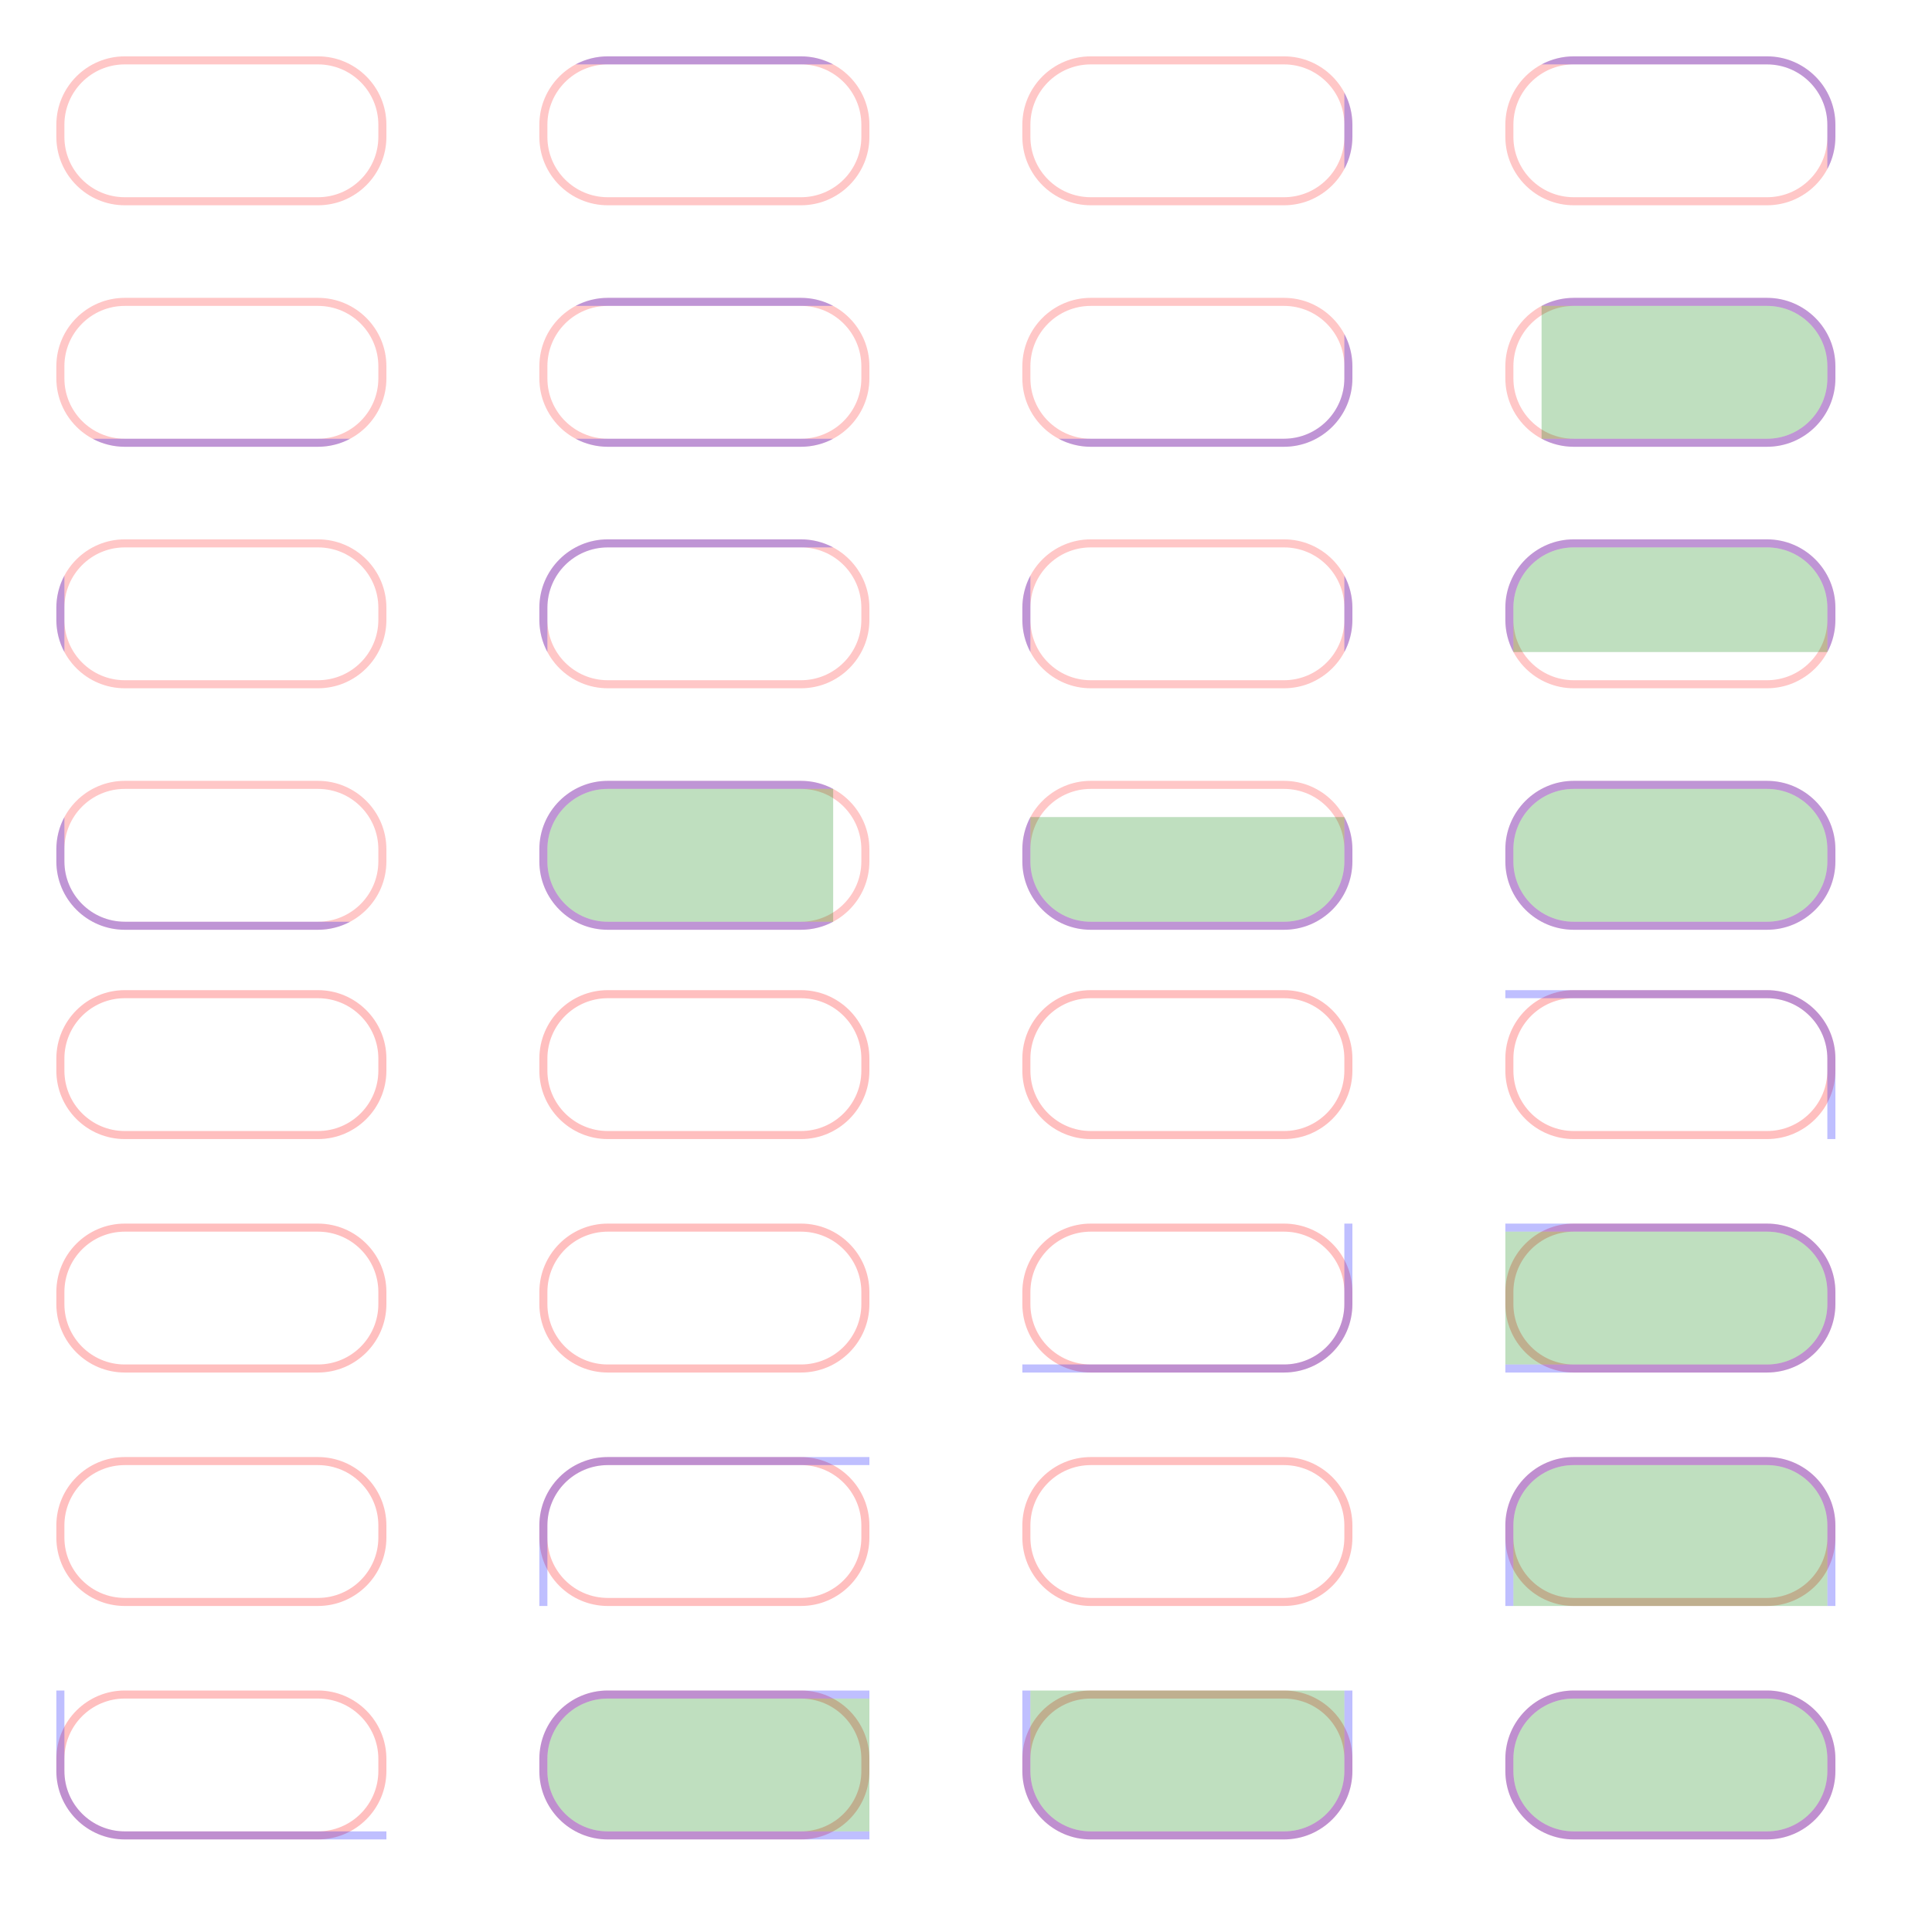 <?xml version="1.0" encoding="UTF-8" standalone="no"?><svg xmlns="http://www.w3.org/2000/svg" version="1.1" viewBox="0 0 480 480" ><rect x="0" y="0" width="480" height="480" fill="#333333" stroke="none"/><defs><clipPath id="clip_0"><polygon points="0 0,480 0,480 480,0 480" /></clipPath></defs><g clip-path="url(#clip_0)">	<path style="fill:#FFFFFF;" d="M 0,0 C 0,0 0,0 0,0 L 480,0 C 480,0 480,0 480,0 L 480,480 C 480,480 480,480 480,480 L 0,480 C 0,480 0,480 0,480 L 0,0 Z" /><defs><clipPath id="clip_1"><polygon points="0 0,480 0,480 480,0 480" /></clipPath></defs><g clip-path="url(#clip_1)">	<path style="fill:#FFFFFF;" d="M 0,0 C 0,0 0,0 0,0 L 480,0 C 480,0 480,0 480,0 L 480,480 C 480,480 480,480 480,480 L 0,480 C 0,480 0,480 0,480 L 0,0 Z" />	<path style="fill:#FF0000;fill-opacity:0.22" d="M 14,31 C 14,21.63 21.63,14 31,14 L 79,14 C 88.38,14 96,21.63 96,31 L 96,34 C 96,43.38 88.38,51 79,51 L 31,51 C 21.63,51 14,43.38 14,34 L 14,31 M 31,16 C 22.72,16 16,22.72 16,31 L 16,34 C 16,42.28 22.72,49 31,49 L 79,49 C 87.28,49 94,42.28 94,34 L 94,31 C 94,22.72 87.28,16 79,16 L 31,16 Z" />	<path style="fill:#FF0000;fill-opacity:0.25" d="M 14,263 C 14,253.63 21.63,246 31,246 L 79,246 C 88.38,246 96,253.63 96,263 L 96,266 C 96,275.38 88.38,283 79,283 L 31,283 C 21.63,283 14,275.38 14,266 L 14,263 M 31,248 C 22.72,248 16,254.72 16,263 L 16,266 C 16,274.28 22.72,281 31,281 L 79,281 C 87.28,281 94,274.28 94,266 L 94,263 C 94,254.72 87.28,248 79,248 L 31,248 Z" />	<path style="fill:#FF0000;fill-opacity:0.22" d="M 134,31 C 134,21.63 141.63,14 151,14 L 199,14 C 208.38,14 216,21.63 216,31 L 216,34 C 216,43.38 208.38,51 199,51 L 151,51 C 141.63,51 134,43.38 134,34 L 134,31 M 151,16 C 142.72,16 136,22.72 136,31 L 136,34 C 136,42.28 142.72,49 151,49 L 199,49 C 207.28,49 214,42.28 214,34 L 214,31 C 214,22.72 207.28,16 199,16 L 151,16 Z" />	<path style="fill:#0000FF;fill-opacity:0.25" d="M 151,14 C 148.22,14 145.45,14.69 143,16 L 207,16 C 204.55,14.69 201.78,14 199,14 L 151,14 Z" />	<path style="fill:#FF0000;fill-opacity:0.25" d="M 134,263 C 134,253.63 141.63,246 151,246 L 199,246 C 208.38,246 216,253.63 216,263 L 216,266 C 216,275.38 208.38,283 199,283 L 151,283 C 141.63,283 134,275.38 134,266 L 134,263 M 151,248 C 142.72,248 136,254.72 136,263 L 136,266 C 136,274.28 142.72,281 151,281 L 199,281 C 207.28,281 214,274.28 214,266 L 214,263 C 214,254.72 207.28,248 199,248 L 151,248 Z" />	<path style="fill:#FF0000;fill-opacity:0.22" d="M 254,31 C 254,21.63 261.63,14 271,14 L 319,14 C 328.38,14 336,21.63 336,31 L 336,34 C 336,43.38 328.38,51 319,51 L 271,51 C 261.63,51 254,43.38 254,34 L 254,31 M 271,16 C 262.72,16 256,22.72 256,31 L 256,34 C 256,42.28 262.72,49 271,49 L 319,49 C 327.28,49 334,42.28 334,34 L 334,31 C 334,22.72 327.28,16 319,16 L 271,16 Z" />	<path style="fill:#0000FF;fill-opacity:0.25" d="M 336,31 C 336,28.22 335.31,25.45 334,23 L 334,42 C 335.31,39.55 336,36.78 336,34 L 336,31 Z" />	<path style="fill:#FF0000;fill-opacity:0.25" d="M 254,263 C 254,253.63 261.63,246 271,246 L 319,246 C 328.38,246 336,253.63 336,263 L 336,266 C 336,275.38 328.38,283 319,283 L 271,283 C 261.63,283 254,275.38 254,266 L 254,263 M 271,248 C 262.72,248 256,254.72 256,263 L 256,266 C 256,274.28 262.72,281 271,281 L 319,281 C 327.28,281 334,274.28 334,266 L 334,263 C 334,254.72 327.28,248 319,248 L 271,248 Z" />	<path style="fill:#FF0000;fill-opacity:0.22" d="M 374,31 C 374,21.63 381.63,14 391,14 L 439,14 C 448.38,14 456,21.63 456,31 L 456,34 C 456,43.38 448.38,51 439,51 L 391,51 C 381.63,51 374,43.38 374,34 L 374,31 M 391,16 C 382.72,16 376,22.72 376,31 L 376,34 C 376,42.28 382.72,49 391,49 L 439,49 C 447.28,49 454,42.28 454,34 L 454,31 C 454,22.72 447.28,16 439,16 L 391,16 Z" />	<path style="fill:#0000FF;fill-opacity:0.25" d="M 391,14 C 388.22,14 385.45,14.69 383,16 L 439,16 C 447.28,16 454,22.72 454,31 L 454,42 C 455.31,39.55 456,36.78 456,34 L 456,31 C 456,21.63 448.38,14 439,14 L 391,14 Z" />	<path style="fill:#FF0000;fill-opacity:0.25" d="M 374,263 C 374,253.63 381.63,246 391,246 L 439,246 C 448.38,246 456,253.63 456,263 L 456,266 C 456,275.38 448.38,283 439,283 L 391,283 C 381.63,283 374,275.38 374,266 L 374,263 M 391,248 C 382.72,248 376,254.72 376,263 L 376,266 C 376,274.28 382.72,281 391,281 L 439,281 C 447.28,281 454,274.28 454,266 L 454,263 C 454,254.72 447.28,248 439,248 L 391,248 Z" />	<path style="fill:#0000FF;fill-opacity:0.25" d="M 374,246 L 374,248 L 439,248 C 447.28,248 454,254.72 454,263 L 454,283 L 456,283 L 456,263 C 456,253.63 448.38,246 439,246 L 374,246 Z" />	<path style="fill:#FF0000;fill-opacity:0.22" d="M 14,91 C 14,81.63 21.63,74 31,74 L 79,74 C 88.38,74 96,81.63 96,91 L 96,94 C 96,103.38 88.38,111 79,111 L 31,111 C 21.63,111 14,103.38 14,94 L 14,91 M 31,76 C 22.72,76 16,82.72 16,91 L 16,94 C 16,102.28 22.72,109 31,109 L 79,109 C 87.28,109 94,102.28 94,94 L 94,91 C 94,82.72 87.28,76 79,76 L 31,76 Z" />	<path style="fill:#0000FF;fill-opacity:0.25" d="M 31,111 C 28.22,111 25.45,110.31 23,109 L 87,109 C 84.55,110.31 81.78,111 79,111 L 31,111 Z" />	<path style="fill:#FF0000;fill-opacity:0.25" d="M 14,321 C 14,311.63 21.63,304 31,304 L 79,304 C 88.38,304 96,311.63 96,321 L 96,324 C 96,333.38 88.38,341 79,341 L 31,341 C 21.63,341 14,333.38 14,324 L 14,321 M 31,306 C 22.72,306 16,312.72 16,321 L 16,324 C 16,332.28 22.72,339 31,339 L 79,339 C 87.28,339 94,332.28 94,324 L 94,321 C 94,312.72 87.28,306 79,306 L 31,306 Z" />	<path style="fill:#FF0000;fill-opacity:0.22" d="M 134,91 C 134,81.63 141.63,74 151,74 L 199,74 C 208.38,74 216,81.63 216,91 L 216,94 C 216,103.38 208.38,111 199,111 L 151,111 C 141.63,111 134,103.38 134,94 L 134,91 M 151,76 C 142.72,76 136,82.72 136,91 L 136,94 C 136,102.28 142.72,109 151,109 L 199,109 C 207.28,109 214,102.28 214,94 L 214,91 C 214,82.72 207.28,76 199,76 L 151,76 Z" />	<path style="fill:#0000FF;fill-opacity:0.25" d="M 151,74 C 148.22,74 145.45,74.69 143,76 L 207,76 C 204.55,74.69 201.78,74 199,74 L 151,74 M 151,111 C 148.22,111 145.45,110.31 143,109 L 207,109 C 204.55,110.31 201.78,111 199,111 L 151,111 Z" />	<path style="fill:#FF0000;fill-opacity:0.25" d="M 134,321 C 134,311.63 141.63,304 151,304 L 199,304 C 208.38,304 216,311.63 216,321 L 216,324 C 216,333.38 208.38,341 199,341 L 151,341 C 141.63,341 134,333.38 134,324 L 134,321 M 151,306 C 142.72,306 136,312.72 136,321 L 136,324 C 136,332.28 142.72,339 151,339 L 199,339 C 207.28,339 214,332.28 214,324 L 214,321 C 214,312.72 207.28,306 199,306 L 151,306 Z" />	<path style="fill:#FF0000;fill-opacity:0.22" d="M 254,91 C 254,81.63 261.63,74 271,74 L 319,74 C 328.38,74 336,81.63 336,91 L 336,94 C 336,103.38 328.38,111 319,111 L 271,111 C 261.63,111 254,103.38 254,94 L 254,91 M 271,76 C 262.72,76 256,82.72 256,91 L 256,94 C 256,102.28 262.72,109 271,109 L 319,109 C 327.28,109 334,102.28 334,94 L 334,91 C 334,82.72 327.28,76 319,76 L 271,76 Z" />	<path style="fill:#0000FF;fill-opacity:0.25" d="M 336,91 C 336,88.22 335.31,85.45 334,83 L 334,94 C 334,102.28 327.28,109 319,109 L 263,109 C 265.45,110.31 268.22,111 271,111 L 319,111 C 328.38,111 336,103.38 336,94 L 336,91 Z" />	<path style="fill:#FF0000;fill-opacity:0.25" d="M 254,321 C 254,311.63 261.63,304 271,304 L 319,304 C 328.38,304 336,311.63 336,321 L 336,324 C 336,333.38 328.38,341 319,341 L 271,341 C 261.63,341 254,333.38 254,324 L 254,321 M 271,306 C 262.72,306 256,312.72 256,321 L 256,324 C 256,332.28 262.72,339 271,339 L 319,339 C 327.28,339 334,332.28 334,324 L 334,321 C 334,312.72 327.28,306 319,306 L 271,306 Z" />	<path style="fill:#0000FF;fill-opacity:0.25" d="M 336,304 L 334,304 L 334,324 C 334,332.28 327.28,339 319,339 L 254,339 L 254,341 L 319,341 C 328.38,341 336,333.38 336,324 L 336,304 Z" />	<path style="fill:#FF0000;fill-opacity:0.22" d="M 374,91 C 374,81.63 381.63,74 391,74 L 439,74 C 448.38,74 456,81.63 456,91 L 456,94 C 456,103.38 448.38,111 439,111 L 391,111 C 381.63,111 374,103.38 374,94 L 374,91 M 391,76 C 382.72,76 376,82.72 376,91 L 376,94 C 376,102.28 382.72,109 391,109 L 439,109 C 447.28,109 454,102.28 454,94 L 454,91 C 454,82.72 447.28,76 439,76 L 391,76 Z" />	<path style="fill:#0000FF;fill-opacity:0.25" d="M 391,74 C 388.22,74 385.45,74.69 383,76 L 439,76 C 447.28,76 454,82.72 454,91 L 454,94 C 454,102.28 447.28,109 439,109 L 383,109 C 385.45,110.31 388.22,111 391,111 L 439,111 C 448.38,111 456,103.38 456,94 L 456,91 C 456,81.63 448.38,74 439,74 L 391,74 Z" />	<path style="fill:#008000;fill-opacity:0.25" d="M 383,74 L 383,76 L 439,76 C 447.28,76 454,82.72 454,91 L 454,94 C 454,102.28 447.28,109 439,109 L 383,109 L 383,111 L 383,74 Z" />	<path style="fill:#FF0000;fill-opacity:0.25" d="M 374,321 C 374,311.63 381.63,304 391,304 L 439,304 C 448.38,304 456,311.63 456,321 L 456,324 C 456,333.38 448.38,341 439,341 L 391,341 C 381.63,341 374,333.38 374,324 L 374,321 M 391,306 C 382.72,306 376,312.72 376,321 L 376,324 C 376,332.28 382.72,339 391,339 L 439,339 C 447.28,339 454,332.28 454,324 L 454,321 C 454,312.72 447.28,306 439,306 L 391,306 Z" />	<path style="fill:#0000FF;fill-opacity:0.25" d="M 374,304 L 374,306 L 439,306 C 447.28,306 454,312.72 454,321 L 454,324 C 454,332.28 447.28,339 439,339 L 374,339 L 374,341 L 439,341 C 448.38,341 456,333.38 456,324 L 456,321 C 456,311.63 448.38,304 439,304 L 374,304 Z" />	<path style="fill:#008000;fill-opacity:0.25" d="M 374,304 L 374,306 L 439,306 C 447.28,306 454,312.72 454,321 L 454,324 C 454,332.28 447.28,339 439,339 L 374,339 L 374,341 L 374,304 Z" />	<path style="fill:#FF0000;fill-opacity:0.22" d="M 14,151 C 14,141.63 21.63,134 31,134 L 79,134 C 88.38,134 96,141.63 96,151 L 96,154 C 96,163.38 88.38,171 79,171 L 31,171 C 21.63,171 14,163.38 14,154 L 14,151 M 31,136 C 22.72,136 16,142.72 16,151 L 16,154 C 16,162.28 22.72,169 31,169 L 79,169 C 87.28,169 94,162.28 94,154 L 94,151 C 94,142.72 87.28,136 79,136 L 31,136 Z" />	<path style="fill:#0000FF;fill-opacity:0.25" d="M 14,151 C 14,148.22 14.69,145.45 16,143 L 16,162 C 14.69,159.55 14,156.78 14,154 L 14,151 Z" />	<path style="fill:#FF0000;fill-opacity:0.25" d="M 14,379 C 14,369.63 21.63,362 31,362 L 79,362 C 88.38,362 96,369.63 96,379 L 96,382 C 96,391.38 88.38,399 79,399 L 31,399 C 21.63,399 14,391.38 14,382 L 14,379 M 31,364 C 22.72,364 16,370.72 16,379 L 16,382 C 16,390.28 22.72,397 31,397 L 79,397 C 87.28,397 94,390.28 94,382 L 94,379 C 94,370.72 87.28,364 79,364 L 31,364 Z" />	<path style="fill:#FF0000;fill-opacity:0.22" d="M 134,151 C 134,141.63 141.63,134 151,134 L 199,134 C 208.38,134 216,141.63 216,151 L 216,154 C 216,163.38 208.38,171 199,171 L 151,171 C 141.63,171 134,163.38 134,154 L 134,151 M 151,136 C 142.72,136 136,142.72 136,151 L 136,154 C 136,162.28 142.72,169 151,169 L 199,169 C 207.28,169 214,162.28 214,154 L 214,151 C 214,142.72 207.28,136 199,136 L 151,136 Z" />	<path style="fill:#0000FF;fill-opacity:0.25" d="M 134,154 C 134,156.78 134.69,159.55 136,162 L 136,151 C 136,142.72 142.72,136 151,136 L 207,136 C 204.55,134.69 201.78,134 199,134 L 151,134 C 141.63,134 134,141.63 134,151 L 134,154 Z" />	<path style="fill:#FF0000;fill-opacity:0.25" d="M 134,379 C 134,369.63 141.63,362 151,362 L 199,362 C 208.38,362 216,369.63 216,379 L 216,382 C 216,391.38 208.38,399 199,399 L 151,399 C 141.63,399 134,391.38 134,382 L 134,379 M 151,364 C 142.72,364 136,370.72 136,379 L 136,382 C 136,390.28 142.72,397 151,397 L 199,397 C 207.28,397 214,390.28 214,382 L 214,379 C 214,370.72 207.28,364 199,364 L 151,364 Z" />	<path style="fill:#0000FF;fill-opacity:0.25" d="M 134,399 L 136,399 L 136,379 C 136,370.72 142.72,364 151,364 L 216,364 L 216,362 L 151,362 C 141.63,362 134,369.63 134,379 L 134,399 Z" />	<path style="fill:#FF0000;fill-opacity:0.22" d="M 254,151 C 254,141.63 261.63,134 271,134 L 319,134 C 328.38,134 336,141.63 336,151 L 336,154 C 336,163.38 328.38,171 319,171 L 271,171 C 261.63,171 254,163.38 254,154 L 254,151 M 271,136 C 262.72,136 256,142.72 256,151 L 256,154 C 256,162.28 262.72,169 271,169 L 319,169 C 327.28,169 334,162.28 334,154 L 334,151 C 334,142.72 327.28,136 319,136 L 271,136 Z" />	<path style="fill:#0000FF;fill-opacity:0.25" d="M 336,151 C 336,148.22 335.31,145.45 334,143 L 334,162 C 335.31,159.55 336,156.78 336,154 L 336,151 M 254,151 C 254,148.22 254.69,145.45 256,143 L 256,162 C 254.69,159.55 254,156.78 254,154 L 254,151 Z" />	<path style="fill:#FF0000;fill-opacity:0.25" d="M 254,379 C 254,369.63 261.63,362 271,362 L 319,362 C 328.38,362 336,369.63 336,379 L 336,382 C 336,391.38 328.38,399 319,399 L 271,399 C 261.63,399 254,391.38 254,382 L 254,379 M 271,364 C 262.72,364 256,370.72 256,379 L 256,382 C 256,390.28 262.72,397 271,397 L 319,397 C 327.28,397 334,390.28 334,382 L 334,379 C 334,370.72 327.28,364 319,364 L 271,364 Z" />	<path style="fill:#FF0000;fill-opacity:0.22" d="M 374,151 C 374,141.63 381.63,134 391,134 L 439,134 C 448.38,134 456,141.63 456,151 L 456,154 C 456,163.38 448.38,171 439,171 L 391,171 C 381.63,171 374,163.38 374,154 L 374,151 M 391,136 C 382.72,136 376,142.72 376,151 L 376,154 C 376,162.28 382.72,169 391,169 L 439,169 C 447.28,169 454,162.28 454,154 L 454,151 C 454,142.72 447.28,136 439,136 L 391,136 Z" />	<path style="fill:#0000FF;fill-opacity:0.25" d="M 374,154 C 374,156.78 374.69,159.55 376,162 L 376,151 C 376,142.72 382.72,136 391,136 L 439,136 C 447.28,136 454,142.72 454,151 L 454,162 C 455.31,159.55 456,156.78 456,154 L 456,151 C 456,141.63 448.38,134 439,134 L 391,134 C 381.63,134 374,141.63 374,151 L 374,154 Z" />	<path style="fill:#008000;fill-opacity:0.25" d="M 374,162 L 376,162 L 376,151 C 376,142.72 382.72,136 391,136 L 439,136 C 447.28,136 454,142.72 454,151 L 454,162 L 456,162 L 374,162 Z" />	<path style="fill:#FF0000;fill-opacity:0.25" d="M 374,379 C 374,369.63 381.63,362 391,362 L 439,362 C 448.38,362 456,369.63 456,379 L 456,382 C 456,391.38 448.38,399 439,399 L 391,399 C 381.63,399 374,391.38 374,382 L 374,379 M 391,364 C 382.72,364 376,370.72 376,379 L 376,382 C 376,390.28 382.72,397 391,397 L 439,397 C 447.28,397 454,390.28 454,382 L 454,379 C 454,370.72 447.28,364 439,364 L 391,364 Z" />	<path style="fill:#0000FF;fill-opacity:0.25" d="M 374,399 L 376,399 L 376,379 C 376,370.72 382.72,364 391,364 L 439,364 C 447.28,364 454,370.72 454,379 L 454,399 L 456,399 L 456,379 C 456,369.63 448.38,362 439,362 L 391,362 C 381.63,362 374,369.63 374,379 L 374,399 Z" />	<path style="fill:#008000;fill-opacity:0.25" d="M 374,399 L 376,399 L 376,379 C 376,370.72 382.72,364 391,364 L 439,364 C 447.28,364 454,370.72 454,379 L 454,399 L 456,399 L 374,399 Z" />	<path style="fill:#FF0000;fill-opacity:0.22" d="M 14,211 C 14,201.63 21.63,194 31,194 L 79,194 C 88.38,194 96,201.63 96,211 L 96,214 C 96,223.38 88.38,231 79,231 L 31,231 C 21.63,231 14,223.38 14,214 L 14,211 M 31,196 C 22.72,196 16,202.72 16,211 L 16,214 C 16,222.28 22.72,229 31,229 L 79,229 C 87.28,229 94,222.28 94,214 L 94,211 C 94,202.72 87.28,196 79,196 L 31,196 Z" />	<path style="fill:#0000FF;fill-opacity:0.25" d="M 79,231 C 81.78,231 84.55,230.31 87,229 L 31,229 C 22.72,229 16,222.28 16,214 L 16,203 C 14.69,205.45 14,208.22 14,211 L 14,214 C 14,223.38 21.63,231 31,231 L 79,231 Z" />	<path style="fill:#FF0000;fill-opacity:0.25" d="M 14,437 C 14,427.63 21.63,420 31,420 L 79,420 C 88.38,420 96,427.63 96,437 L 96,440 C 96,449.38 88.38,457 79,457 L 31,457 C 21.63,457 14,449.38 14,440 L 14,437 M 31,422 C 22.72,422 16,428.72 16,437 L 16,440 C 16,448.28 22.72,455 31,455 L 79,455 C 87.28,455 94,448.28 94,440 L 94,437 C 94,428.72 87.28,422 79,422 L 31,422 Z" />	<path style="fill:#0000FF;fill-opacity:0.25" d="M 96,457 L 96,455 L 31,455 C 22.72,455 16,448.28 16,440 L 16,420 L 14,420 L 14,440 C 14,449.38 21.63,457 31,457 L 96,457 Z" />	<path style="fill:#FF0000;fill-opacity:0.22" d="M 134,211 C 134,201.63 141.63,194 151,194 L 199,194 C 208.38,194 216,201.63 216,211 L 216,214 C 216,223.38 208.38,231 199,231 L 151,231 C 141.63,231 134,223.38 134,214 L 134,211 M 151,196 C 142.72,196 136,202.72 136,211 L 136,214 C 136,222.28 142.72,229 151,229 L 199,229 C 207.28,229 214,222.28 214,214 L 214,211 C 214,202.72 207.28,196 199,196 L 151,196 Z" />	<path style="fill:#0000FF;fill-opacity:0.25" d="M 199,194 C 201.78,194 204.55,194.69 207,196 L 151,196 C 142.72,196 136,202.72 136,211 L 136,214 C 136,222.28 142.72,229 151,229 L 207,229 C 204.55,230.31 201.78,231 199,231 L 151,231 C 141.63,231 134,223.38 134,214 L 134,211 C 134,201.63 141.63,194 151,194 L 199,194 Z" />	<path style="fill:#008000;fill-opacity:0.25" d="M 207,194 L 207,196 L 151,196 C 142.72,196 136,202.72 136,211 L 136,214 C 136,222.28 142.72,229 151,229 L 207,229 L 207,231 L 207,194 Z" />	<path style="fill:#FF0000;fill-opacity:0.25" d="M 134,437 C 134,427.63 141.63,420 151,420 L 199,420 C 208.38,420 216,427.63 216,437 L 216,440 C 216,449.38 208.38,457 199,457 L 151,457 C 141.63,457 134,449.38 134,440 L 134,437 M 151,422 C 142.72,422 136,428.72 136,437 L 136,440 C 136,448.28 142.72,455 151,455 L 199,455 C 207.28,455 214,448.28 214,440 L 214,437 C 214,428.72 207.28,422 199,422 L 151,422 Z" />	<path style="fill:#0000FF;fill-opacity:0.25" d="M 216,420 L 216,422 L 151,422 C 142.72,422 136,428.72 136,437 L 136,440 C 136,448.28 142.72,455 151,455 L 216,455 L 216,457 L 151,457 C 141.63,457 134,449.38 134,440 L 134,437 C 134,427.63 141.63,420 151,420 L 216,420 Z" />	<path style="fill:#008000;fill-opacity:0.25" d="M 216,420 L 216,422 L 151,422 C 142.72,422 136,428.72 136,437 L 136,440 C 136,448.28 142.72,455 151,455 L 216,455 L 216,457 L 216,420 Z" />	<path style="fill:#FF0000;fill-opacity:0.22" d="M 254,211 C 254,201.63 261.63,194 271,194 L 319,194 C 328.38,194 336,201.63 336,211 L 336,214 C 336,223.38 328.38,231 319,231 L 271,231 C 261.63,231 254,223.38 254,214 L 254,211 M 271,196 C 262.72,196 256,202.72 256,211 L 256,214 C 256,222.28 262.72,229 271,229 L 319,229 C 327.28,229 334,222.28 334,214 L 334,211 C 334,202.72 327.28,196 319,196 L 271,196 Z" />	<path style="fill:#0000FF;fill-opacity:0.25" d="M 256,203 C 254.69,205.45 254,208.22 254,211 L 254,214 C 254,223.38 261.63,231 271,231 L 319,231 C 328.38,231 336,223.38 336,214 L 336,211 C 336,208.22 335.31,205.45 334,203 L 334,214 C 334,222.28 327.28,229 319,229 L 271,229 C 262.72,229 256,222.28 256,214 L 256,203 Z" />	<path style="fill:#008000;fill-opacity:0.25" d="M 256,203 L 254,203 L 336,203 L 334,203 L 334,214 C 334,222.28 327.28,229 319,229 L 271,229 C 262.72,229 256,222.28 256,214 L 256,203 Z" />	<path style="fill:#FF0000;fill-opacity:0.25" d="M 254,437 C 254,427.63 261.63,420 271,420 L 319,420 C 328.38,420 336,427.63 336,437 L 336,440 C 336,449.38 328.38,457 319,457 L 271,457 C 261.63,457 254,449.38 254,440 L 254,437 M 271,422 C 262.72,422 256,428.72 256,437 L 256,440 C 256,448.28 262.72,455 271,455 L 319,455 C 327.28,455 334,448.28 334,440 L 334,437 C 334,428.72 327.28,422 319,422 L 271,422 Z" />	<path style="fill:#0000FF;fill-opacity:0.25" d="M 256,420 L 254,420 L 254,440 C 254,449.38 261.63,457 271,457 L 319,457 C 328.38,457 336,449.38 336,440 L 336,420 L 334,420 L 334,440 C 334,448.28 327.28,455 319,455 L 271,455 C 262.72,455 256,448.28 256,440 L 256,420 Z" />	<path style="fill:#008000;fill-opacity:0.25" d="M 256,420 L 254,420 L 336,420 L 334,420 L 334,440 C 334,448.28 327.28,455 319,455 L 271,455 C 262.72,455 256,448.28 256,440 L 256,420 Z" />	<path style="fill:#FF0000;fill-opacity:0.22" d="M 374,211 C 374,201.63 381.63,194 391,194 L 439,194 C 448.38,194 456,201.63 456,211 L 456,214 C 456,223.38 448.38,231 439,231 L 391,231 C 381.63,231 374,223.38 374,214 L 374,211 M 391,196 C 382.72,196 376,202.72 376,211 L 376,214 C 376,222.28 382.72,229 391,229 L 439,229 C 447.28,229 454,222.28 454,214 L 454,211 C 454,202.72 447.28,196 439,196 L 391,196 Z" />	<path style="fill:#0000FF;fill-opacity:0.25" d="M 374,211 C 374,201.63 381.63,194 391,194 L 439,194 C 448.38,194 456,201.63 456,211 L 456,214 C 456,223.38 448.38,231 439,231 L 391,231 C 381.63,231 374,223.38 374,214 L 374,211 M 391,196 C 382.72,196 376,202.72 376,211 L 376,214 C 376,222.28 382.72,229 391,229 L 439,229 C 447.28,229 454,222.28 454,214 L 454,211 C 454,202.72 447.28,196 439,196 L 391,196 Z" />	<path style="fill:#008000;fill-opacity:0.25" d="M 391,196 C 382.72,196 376,202.72 376,211 L 376,214 C 376,222.28 382.72,229 391,229 L 439,229 C 447.28,229 454,222.28 454,214 L 454,211 C 454,202.72 447.28,196 439,196 L 391,196 Z" />	<path style="fill:#FF0000;fill-opacity:0.25" d="M 374,437 C 374,427.63 381.63,420 391,420 L 439,420 C 448.38,420 456,427.63 456,437 L 456,440 C 456,449.38 448.38,457 439,457 L 391,457 C 381.63,457 374,449.38 374,440 L 374,437 M 391,422 C 382.72,422 376,428.72 376,437 L 376,440 C 376,448.28 382.72,455 391,455 L 439,455 C 447.28,455 454,448.28 454,440 L 454,437 C 454,428.72 447.28,422 439,422 L 391,422 Z" />	<path style="fill:#0000FF;fill-opacity:0.25" d="M 374,437 C 374,427.63 381.63,420 391,420 L 439,420 C 448.38,420 456,427.63 456,437 L 456,440 C 456,449.38 448.38,457 439,457 L 391,457 C 381.63,457 374,449.38 374,440 L 374,437 M 391,422 C 382.72,422 376,428.72 376,437 L 376,440 C 376,448.28 382.72,455 391,455 L 439,455 C 447.28,455 454,448.28 454,440 L 454,437 C 454,428.72 447.28,422 439,422 L 391,422 Z" />	<path style="fill:#008000;fill-opacity:0.25" d="M 391,422 C 382.72,422 376,428.72 376,437 L 376,440 C 376,448.28 382.72,455 391,455 L 439,455 C 447.28,455 454,448.28 454,440 L 454,437 C 454,428.72 447.28,422 439,422 L 391,422 Z" /></g></g></svg>